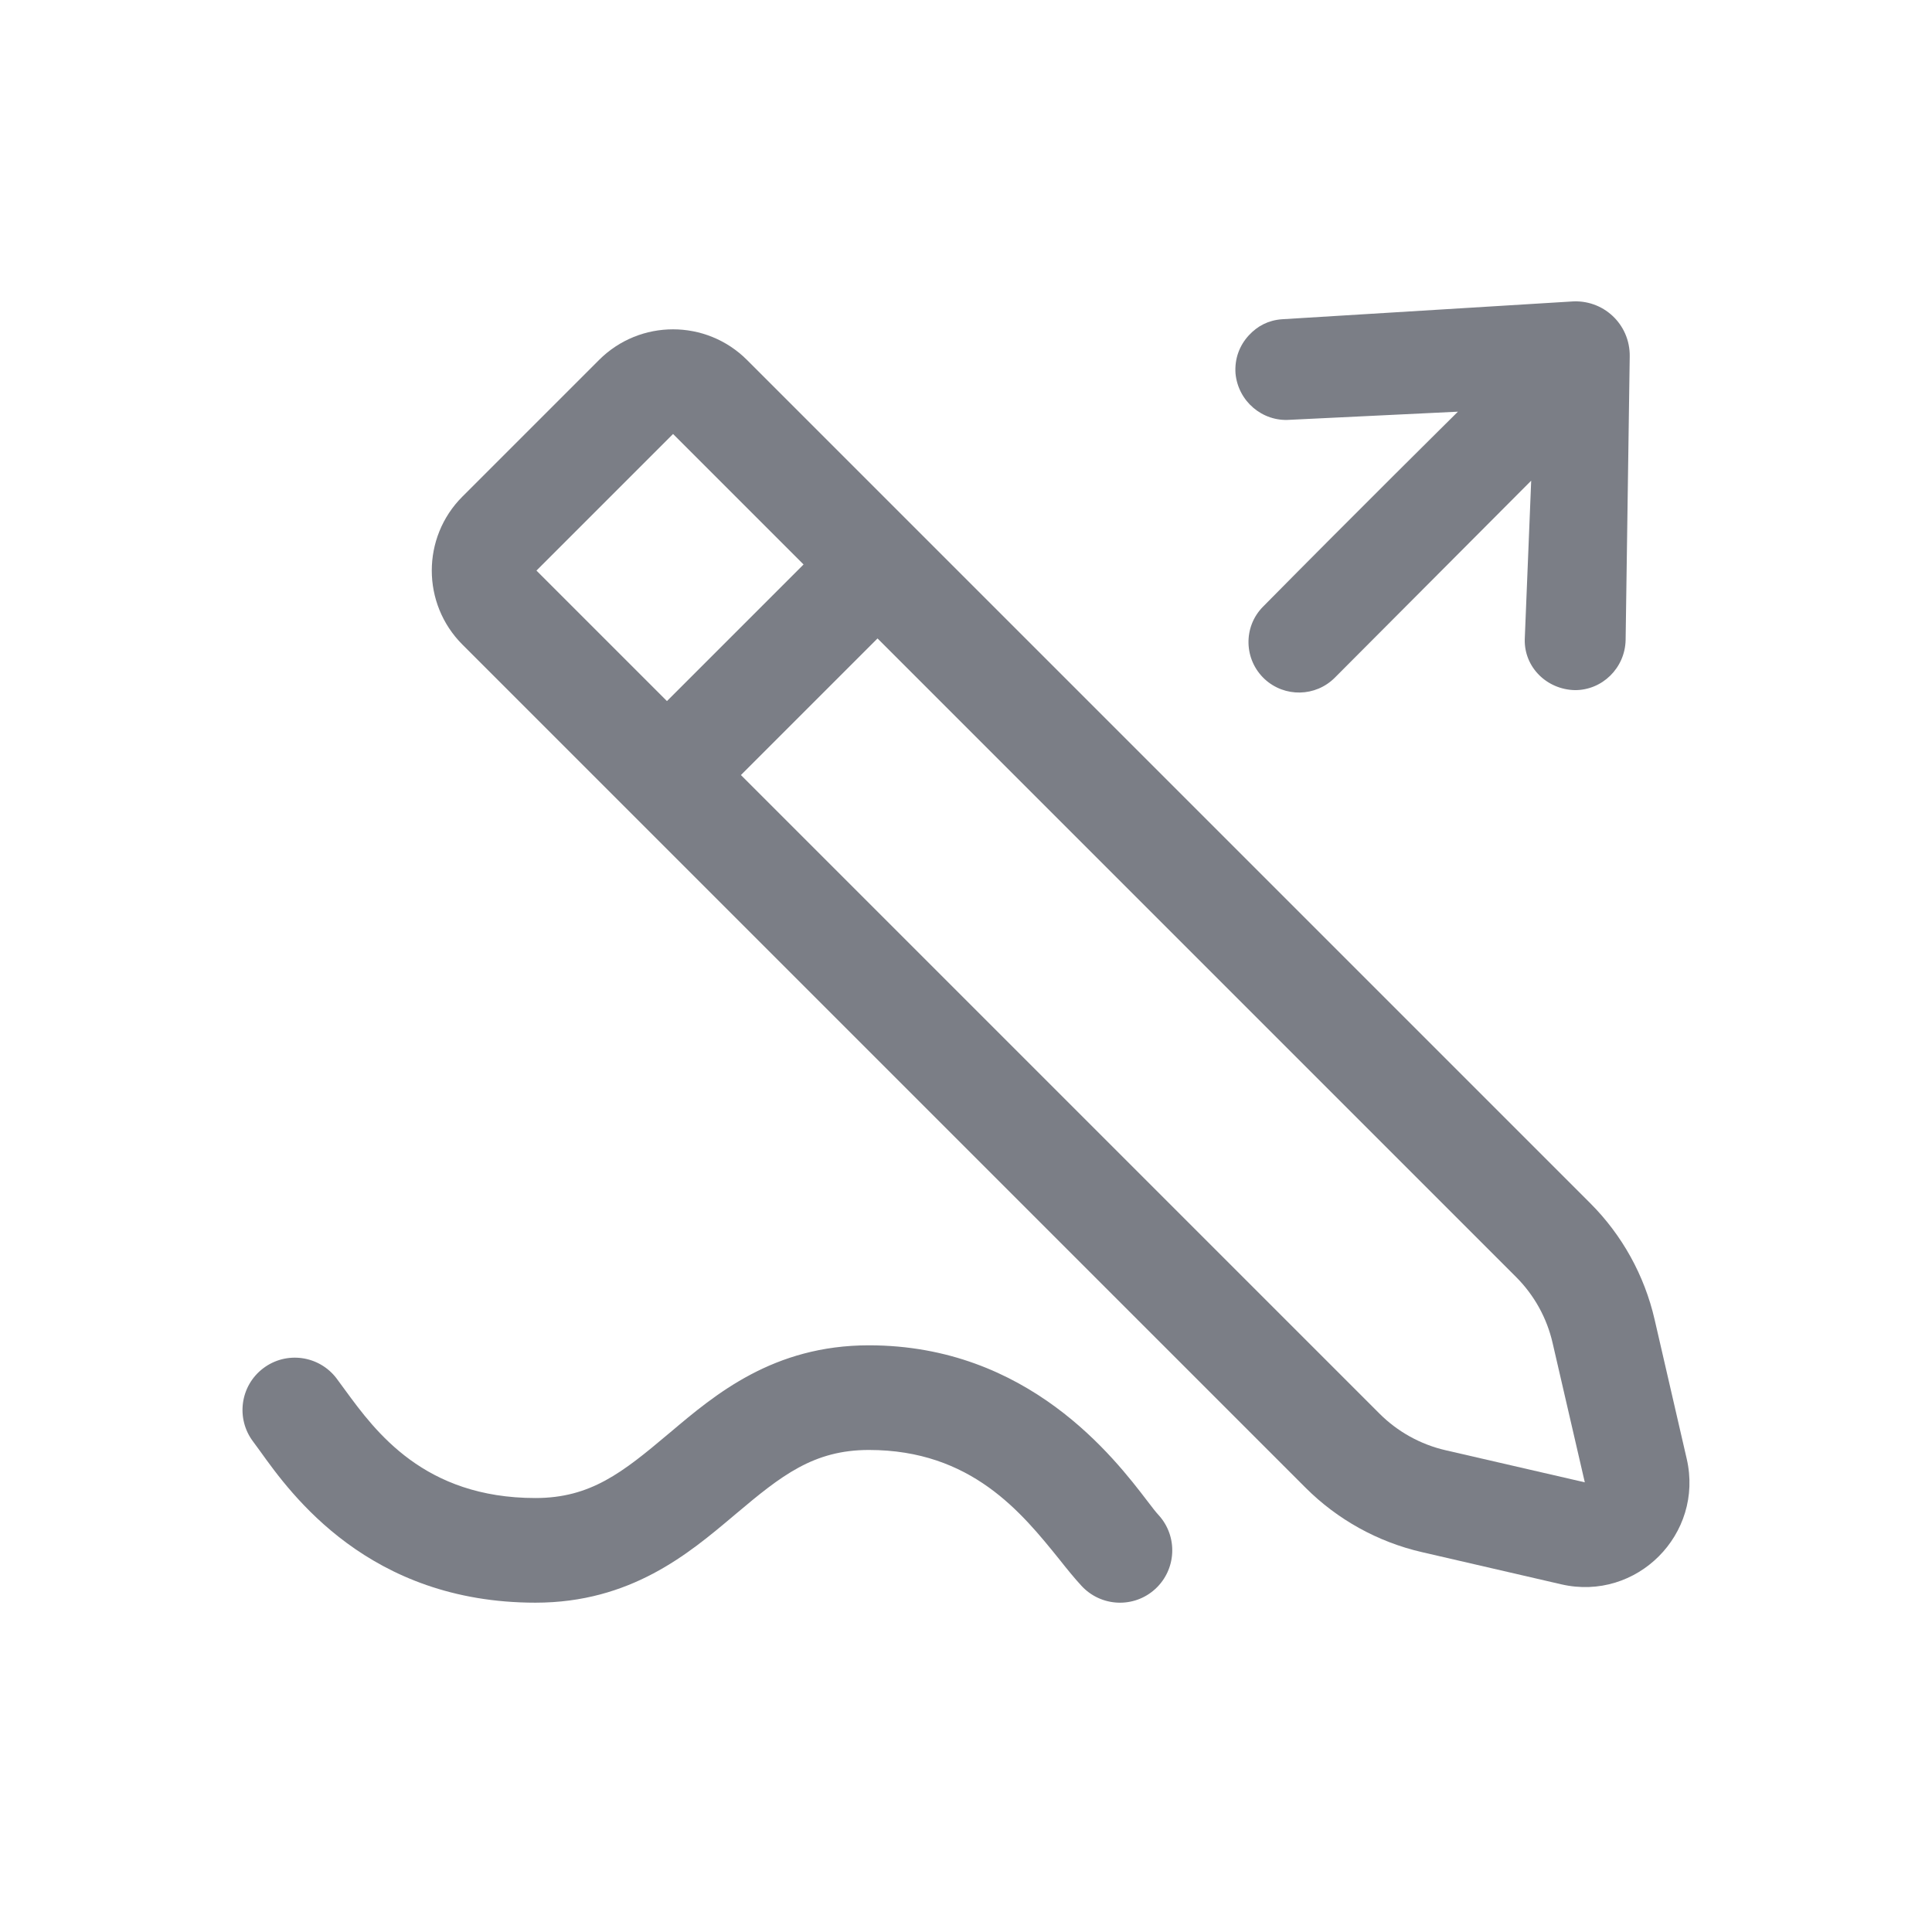 <svg width="24" height="24" viewBox="0 0 24 24" fill="none" xmlns="http://www.w3.org/2000/svg">
<path d="M16.582 8.418C16.343 8.658 15.958 8.665 15.71 8.436C15.451 8.195 15.441 7.788 15.689 7.537C16.842 6.369 18.111 5.114 18.111 5.114L16.022 5.215C15.683 5.24 15.381 4.986 15.348 4.64C15.335 4.456 15.397 4.291 15.515 4.164C15.62 4.051 15.753 3.979 15.923 3.966L19.513 3.746C19.913 3.712 20.251 4.026 20.245 4.428L20.194 7.952C20.186 8.299 19.903 8.575 19.563 8.573C19.215 8.565 18.933 8.289 18.941 7.942L19.021 5.971L16.582 8.418Z" fill="#7B7E86"/>
<path fill-rule="evenodd" clip-rule="evenodd" d="M9.28 4.472C8.772 3.964 7.949 3.964 7.441 4.472L5.744 6.169C5.237 6.676 5.237 7.499 5.744 8.007L16.217 18.48C16.614 18.877 17.116 19.155 17.663 19.281L19.395 19.681C20.331 19.897 21.169 19.058 20.953 18.122L20.554 16.391C20.428 15.843 20.15 15.341 19.752 14.944L9.28 4.472ZM8.361 5.391L6.664 7.088L8.285 8.709L9.982 7.012L8.361 5.391ZM10.901 7.931L18.833 15.863C19.058 16.088 19.216 16.372 19.287 16.683L19.687 18.414L17.956 18.015C17.645 17.943 17.361 17.785 17.136 17.56L9.204 9.628L10.901 7.931Z" fill="#7B7E86"/>
<path d="M9.107 18.835C8.554 19.301 7.833 19.909 6.652 19.909C4.581 19.909 3.614 18.561 3.233 18.029C3.199 17.982 3.17 17.942 3.145 17.909C2.928 17.623 2.983 17.215 3.269 16.998C3.554 16.781 3.962 16.836 4.18 17.122C4.213 17.166 4.248 17.214 4.285 17.265C4.665 17.784 5.268 18.609 6.652 18.609C7.335 18.609 7.733 18.293 8.301 17.814L8.33 17.79C8.884 17.322 9.607 16.712 10.794 16.712C12.774 16.712 13.843 18.11 14.255 18.649C14.313 18.725 14.358 18.784 14.391 18.819C14.634 19.084 14.616 19.495 14.352 19.738C14.088 19.981 13.677 19.963 13.434 19.699C13.347 19.605 13.257 19.494 13.162 19.374C12.692 18.791 12.066 18.012 10.794 18.012C10.106 18.012 9.706 18.33 9.139 18.808L9.107 18.835Z" fill="#7B7E86"/>
</svg>

